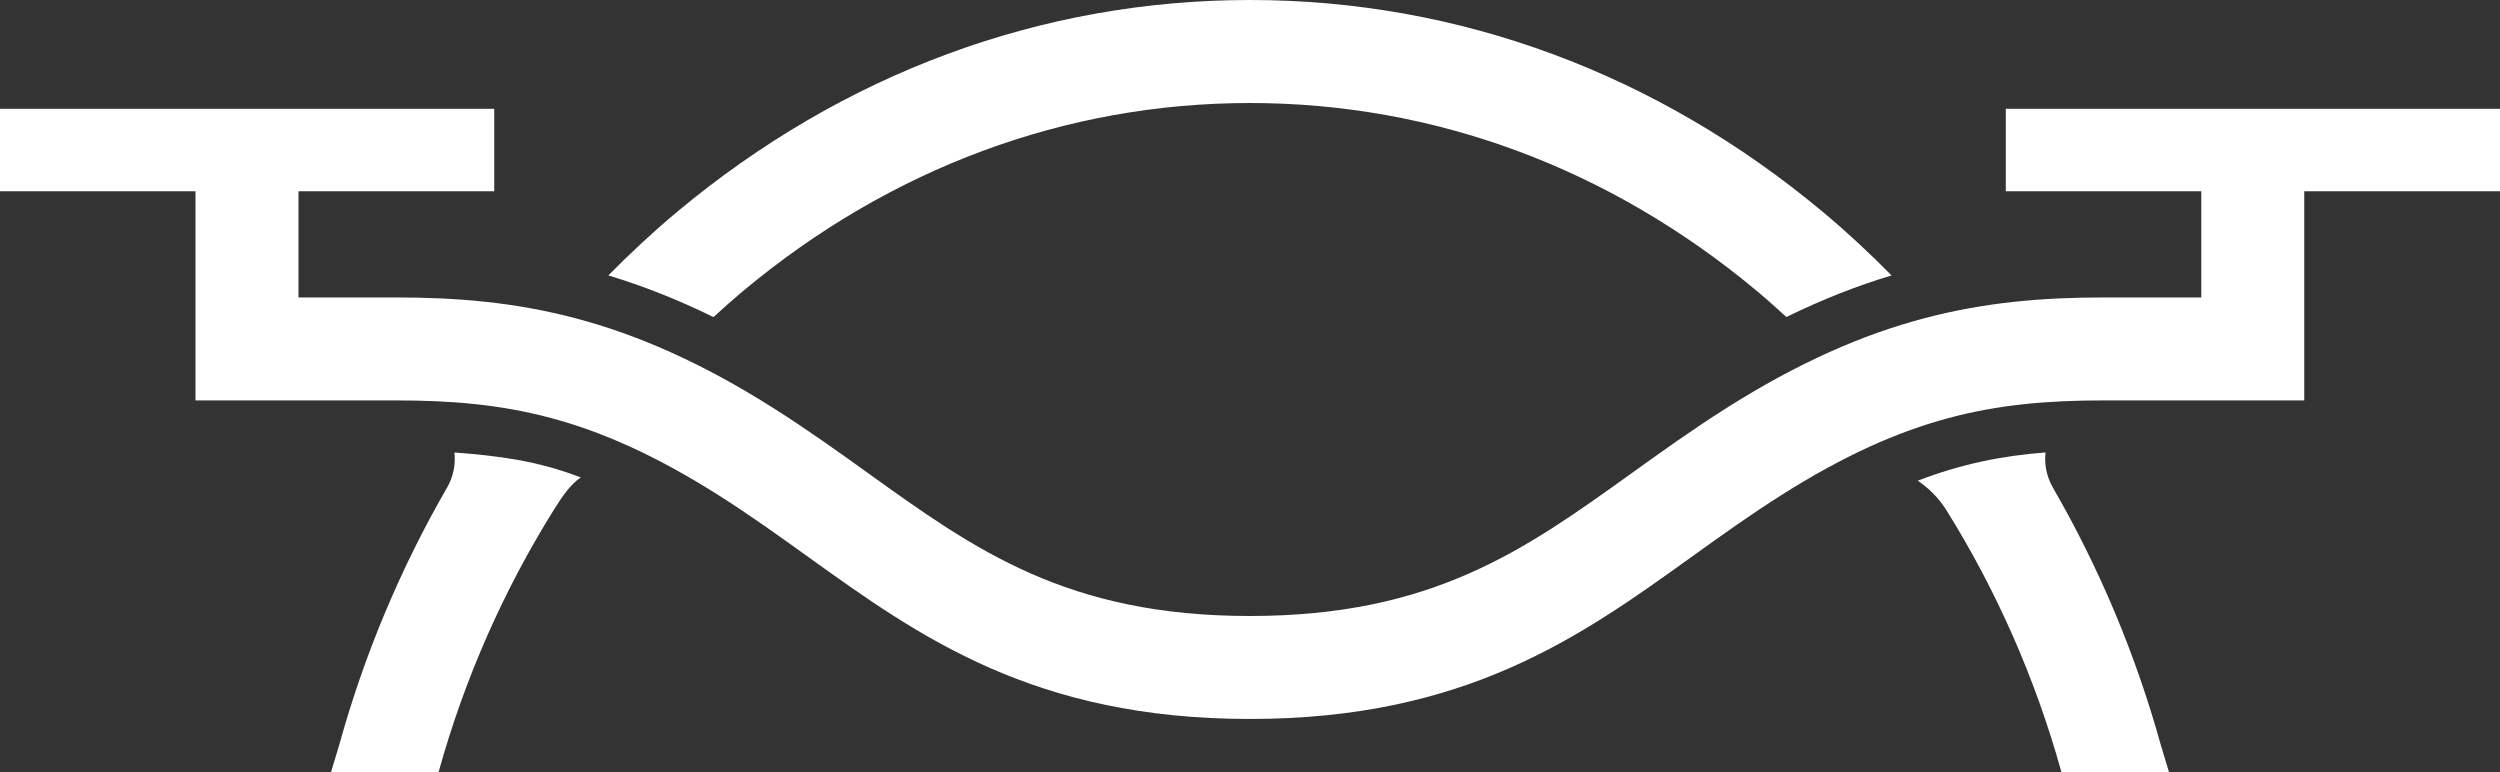 <?xml version="1.0" encoding="utf-8"?>
<!-- Generator: Adobe Illustrator 25.2.1, SVG Export Plug-In . SVG Version: 6.00 Build 0)  -->
<svg version="1.1" id="Layer_1" xmlns="http://www.w3.org/2000/svg" xmlns:xlink="http://www.w3.org/1999/xlink" x="0px" y="0px"
	 viewBox="0 0 566.93 175.11" style="enable-background:new 0 0 566.93 175.11;" xml:space="preserve">
<rect x="0" y="0" width="566.93" height="175.11" fill="#333333" stroke="none"/>
<style type="text/css">
	.st0{fill:#00586F;}
	.st1{fill:#2A7DE1;}
	.st2{fill:#65B2E8;}
	.st3{clip-path:url(#SVGID_2_);}
	.st4{clip-path:url(#SVGID_4_);}
	.st5{clip-path:url(#SVGID_6_);}
	.st6{fill:#1D1D1B;}
	.st7{fill:#FFFFFF;}
	.st8{fill:#575756;}
	.st9{fill:#B1B1B1;}
	.st10{clip-path:url(#SVGID_8_);}
	.st11{clip-path:url(#SVGID_10_);}
	.st12{clip-path:url(#SVGID_12_);}
	.st13{clip-path:url(#SVGID_14_);}
	.st14{clip-path:url(#SVGID_16_);}
	.st15{clip-path:url(#SVGID_18_);}
	.st16{clip-path:url(#SVGID_20_);}
	.st17{clip-path:url(#SVGID_22_);}
	.st18{clip-path:url(#SVGID_24_);}
	.st19{clip-path:url(#SVGID_26_);}
	.st20{clip-path:url(#SVGID_28_);}
	.st21{clip-path:url(#SVGID_30_);}
	.st22{fill:#051C2C;}
	.st23{clip-path:url(#SVGID_32_);}
	.st24{clip-path:url(#SVGID_34_);}
	.st25{clip-path:url(#SVGID_36_);}
	.st26{fill:#003B4A;}
	.st27{fill:#C2E76B;}
	.st28{opacity:0.7;clip-path:url(#SVGID_38_);}
	.st29{opacity:0.7;clip-path:url(#SVGID_40_);}
	.st30{opacity:0.7;clip-path:url(#SVGID_42_);}
	.st31{opacity:0.7;clip-path:url(#SVGID_44_);}
	.st32{opacity:0.7;clip-path:url(#SVGID_46_);}
	.st33{opacity:0.7;clip-path:url(#SVGID_48_);}
	.st34{opacity:0.7;clip-path:url(#SVGID_50_);}
	.st35{opacity:0.7;clip-path:url(#SVGID_52_);}
	.st36{opacity:0.7;clip-path:url(#SVGID_54_);}
	.st37{clip-path:url(#SVGID_56_);}
	.st38{clip-path:url(#SVGID_58_);}
	.st39{clip-path:url(#SVGID_60_);}
	.st40{opacity:0.7;clip-path:url(#SVGID_62_);}
	.st41{opacity:0.7;clip-path:url(#SVGID_64_);}
	.st42{opacity:0.7;clip-path:url(#SVGID_66_);}
	.st43{opacity:0.7;clip-path:url(#SVGID_68_);}
	.st44{opacity:0.7;clip-path:url(#SVGID_70_);}
	.st45{opacity:0.7;clip-path:url(#SVGID_72_);}
	.st46{clip-path:url(#SVGID_74_);}
	.st47{clip-path:url(#SVGID_76_);}
	.st48{clip-path:url(#SVGID_78_);}
	.st49{clip-path:url(#SVGID_80_);}
	.st50{clip-path:url(#SVGID_82_);}
	.st51{clip-path:url(#SVGID_84_);}
	.st52{opacity:0.7;clip-path:url(#SVGID_86_);}
	.st53{opacity:0.7;clip-path:url(#SVGID_88_);}
	.st54{opacity:0.7;clip-path:url(#SVGID_90_);}
	.st55{clip-path:url(#SVGID_92_);}
	.st56{clip-path:url(#SVGID_94_);}
	.st57{clip-path:url(#SVGID_96_);}
	.st58{opacity:0.7;clip-path:url(#SVGID_98_);}
	.st59{opacity:0.7;clip-path:url(#SVGID_100_);}
	.st60{opacity:0.7;clip-path:url(#SVGID_102_);}
	.st61{opacity:0.7;clip-path:url(#SVGID_104_);}
	.st62{opacity:0.7;clip-path:url(#SVGID_106_);}
	.st63{opacity:0.7;clip-path:url(#SVGID_108_);}
	.st64{clip-path:url(#SVGID_110_);}
	.st65{clip-path:url(#SVGID_112_);}
	.st66{clip-path:url(#SVGID_114_);}
	.st67{clip-path:url(#SVGID_116_);}
	.st68{clip-path:url(#SVGID_118_);}
	.st69{clip-path:url(#SVGID_120_);}
	.st70{clip-path:url(#SVGID_122_);}
	.st71{clip-path:url(#SVGID_124_);}
	.st72{clip-path:url(#SVGID_126_);}
	.st73{opacity:0.7;clip-path:url(#SVGID_128_);}
	.st74{opacity:0.7;clip-path:url(#SVGID_130_);}
	.st75{opacity:0.7;clip-path:url(#SVGID_132_);}
	.st76{clip-path:url(#SVGID_134_);}
	.st77{clip-path:url(#SVGID_136_);}
	.st78{clip-path:url(#SVGID_138_);}
	.st79{clip-path:url(#SVGID_140_);}
	.st80{clip-path:url(#SVGID_142_);}
	.st81{clip-path:url(#SVGID_144_);}
</style>
<g>
	<g>
		<path class="st7" d="M161.8,71.91c2.2-2.02,4.43-4.01,6.71-5.92c33.42-27.89,73.17-42.63,114.95-42.63
			c41.78,0,81.53,14.74,114.95,42.63c2.28,1.9,4.49,3.89,6.69,5.9c8.29-4.06,16.18-7.13,23.85-9.43
			c-4.99-5.06-10.17-9.89-15.58-14.4C375.71,16.62,330.78,0,283.46,0s-92.24,16.62-129.92,48.05c-5.41,4.52-10.6,9.35-15.59,14.41
			C145.63,64.77,153.51,67.84,161.8,71.91z"/>
		<path class="st7" d="M103.05,102.61c0.29,2.63-0.19,5.41-1.68,7.99c-10.47,18.12-18.75,37.75-24.43,58.28l-1.88,6.24h24.39
			c5.86-21.15,14.74-41.24,26.1-59.43c1.71-2.74,3.63-5.72,6.15-7.42C121.75,104.43,112.85,103.36,103.05,102.61z"/>
		<path class="st7" d="M465.55,110.6c-1.49-2.59-1.97-5.36-1.68-8c-9.8,0.75-19.03,2.58-28.98,6.41c2.53,1.71,4.77,3.92,6.49,6.67
			c11.36,18.19,20.23,38.27,26.1,59.43h24.39l-1.88-6.24C484.3,148.35,476.02,128.71,465.55,110.6z"/>
		<path class="st7" d="M509.56,24.68h-54.7v18.69h44.33v24.08h-22.01c-27.64,0-52.8,4.27-85.73,25.12
			c-7.7,4.87-14.71,9.91-21.5,14.78c-24.17,17.35-45.05,32.34-86.51,32.34c-41.47,0-62.34-14.99-86.51-32.34
			c-6.78-4.87-13.8-9.91-21.5-14.78c-32.93-20.85-58.09-25.12-85.73-25.12H67.69V43.37h0.03h44.36V24.68H55.53H0v18.69h44.33V90.8
			h45.36c24.88,0,44.84,3.52,73.24,21.49c7.12,4.51,13.86,9.34,20.37,14.02c25.15,18.06,51.15,36.73,100.14,36.73
			c48.98,0,74.99-18.67,100.13-36.73c6.51-4.67,13.24-9.51,20.37-14.02c28.4-17.98,48.36-21.49,73.24-21.49h45.36V43.37h0.03
			l44.36,0V24.68L509.56,24.68z"/>
	</g>
</g>
</svg>
